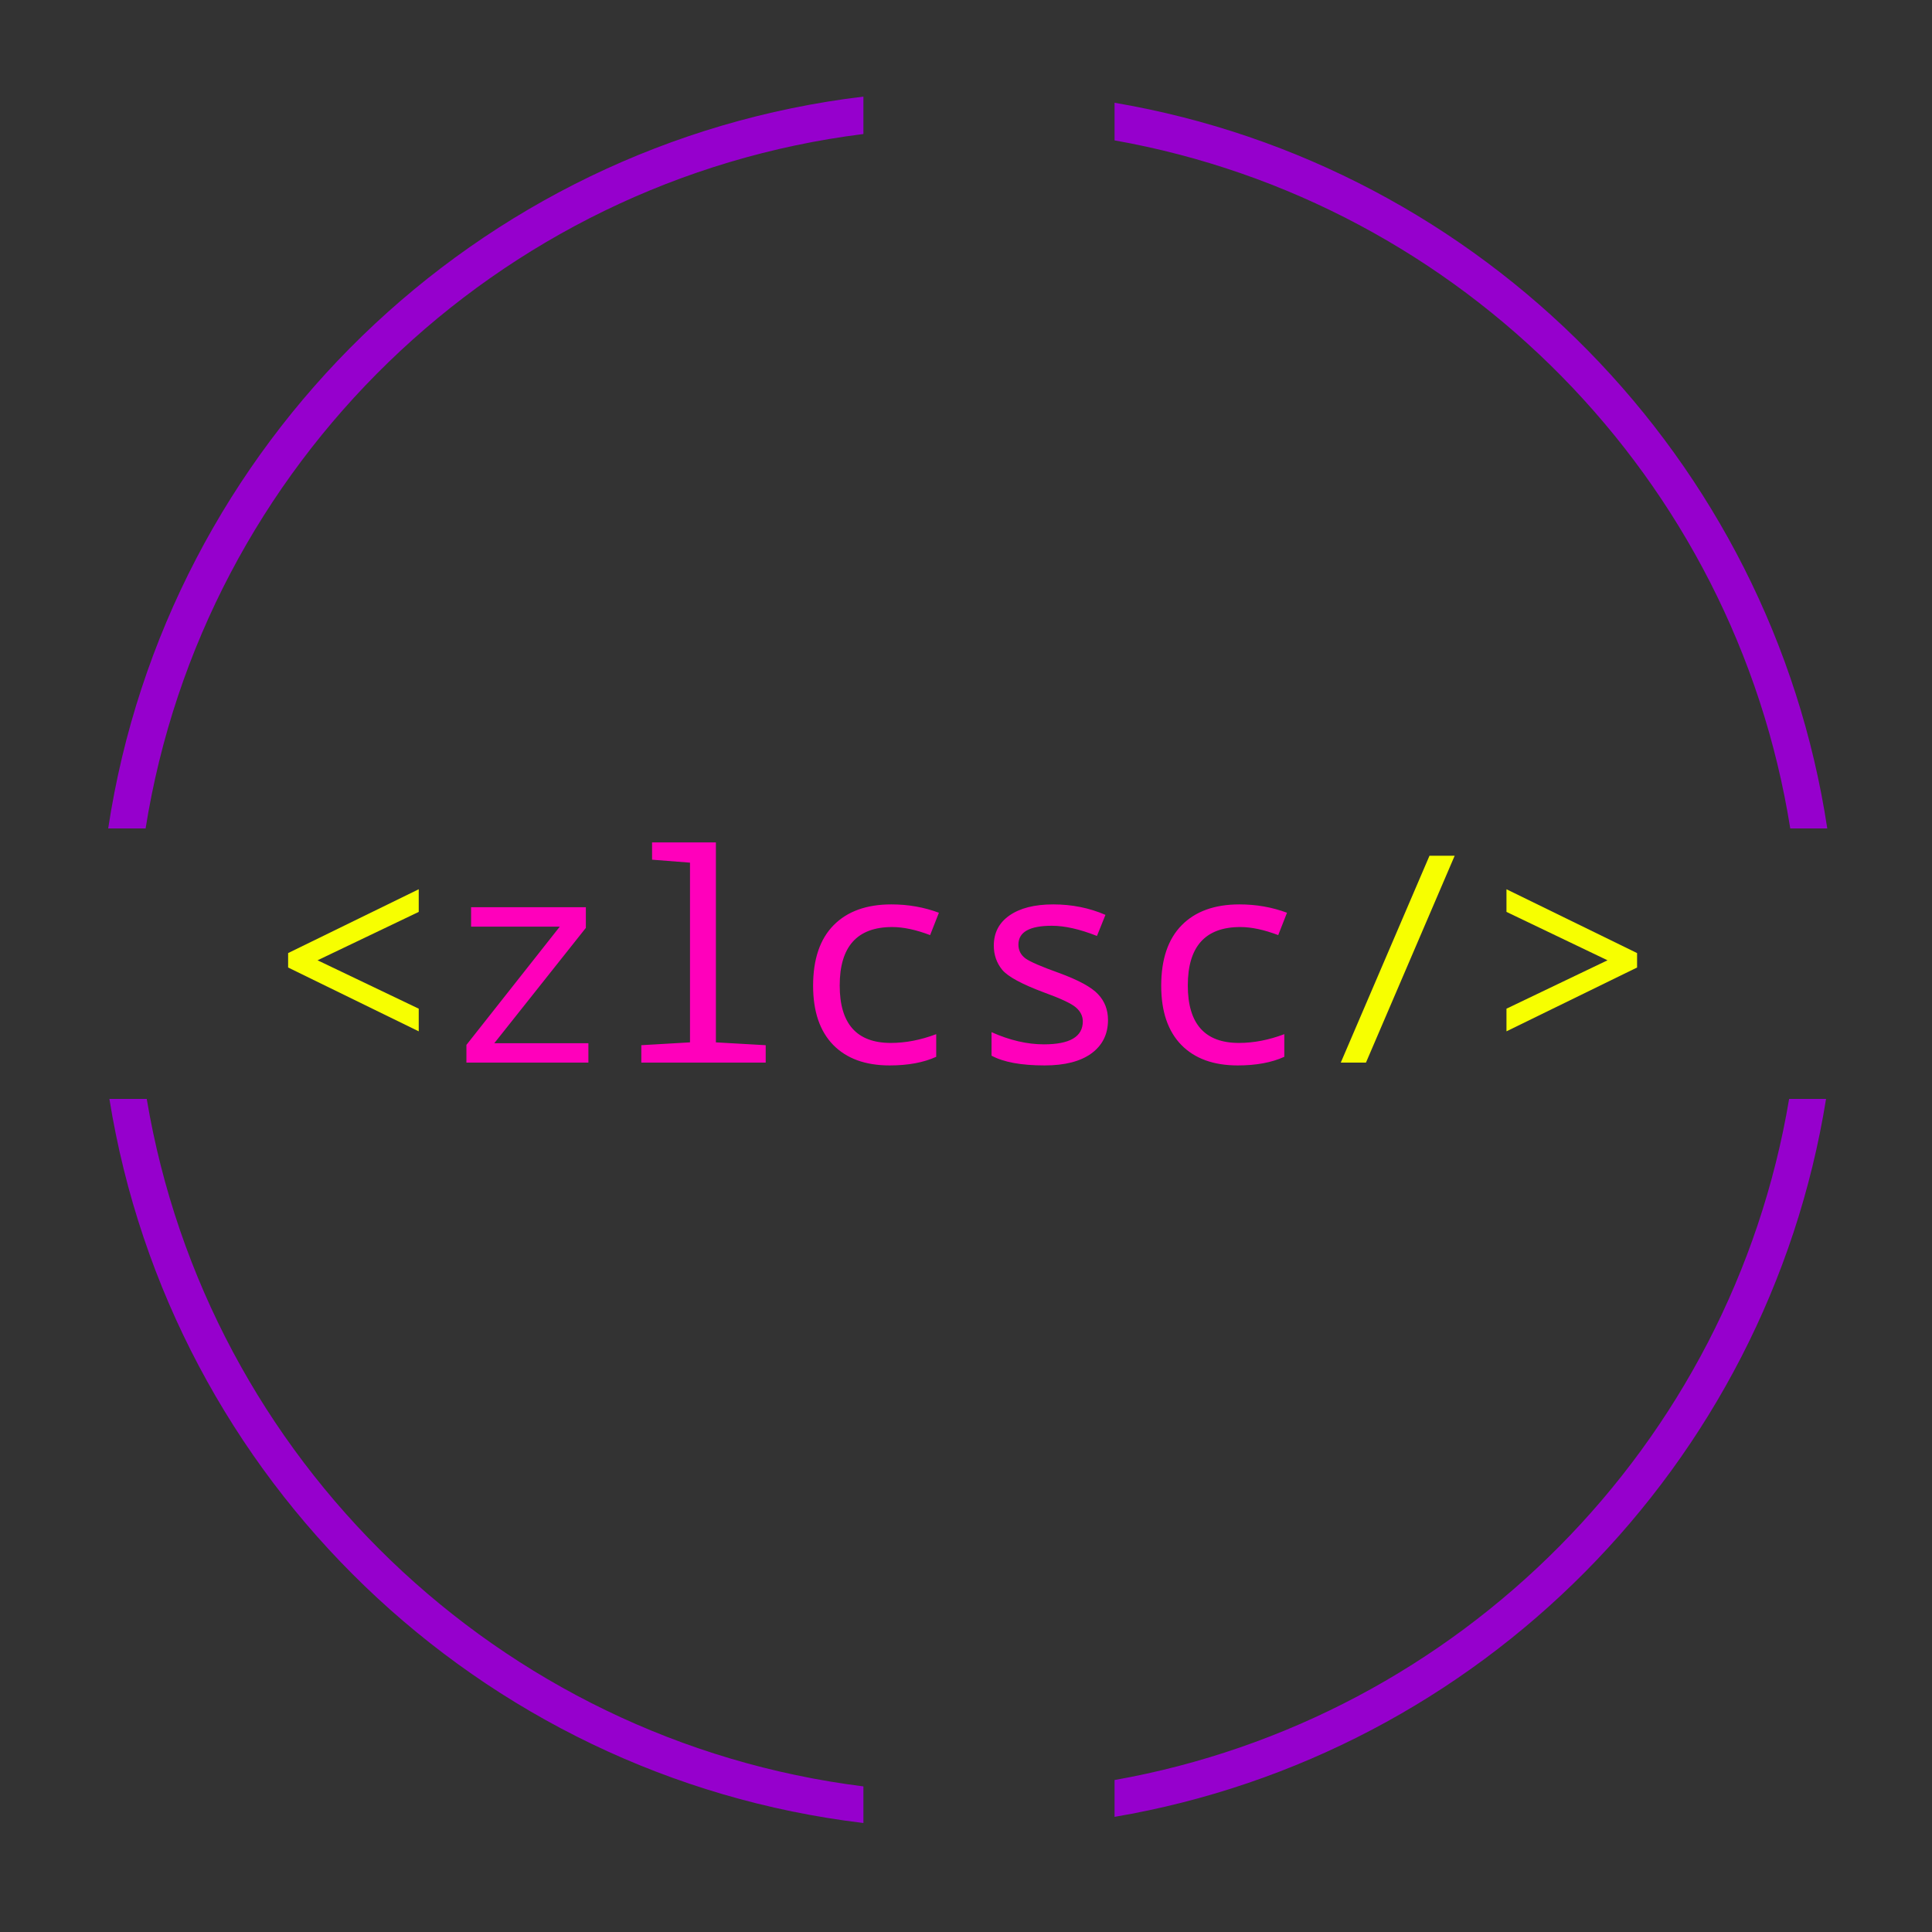 <svg width="500" height="500" viewBox="0 0 500 500" fill="none" xmlns="http://www.w3.org/2000/svg">
<rect x="0" y="0" width="500" height="500" fill="#333333" stroke="none"/>
<path fill-rule="evenodd" clip-rule="evenodd" d="M288.448 470.201C382.929 454.131 457.345 379.158 472.583 284.397H463.024C448.005 373.969 377.731 444.808 288.448 460.67V470.201ZM288.448 36.33C378.326 52.298 448.941 123.978 463.317 214.397H472.896C458.389 118.691 383.593 42.776 288.448 26.592V36.33ZM223.448 25V34.682C128.423 46.583 52.635 120.354 37.683 214.397H28C43.061 115.032 123.111 36.999 223.448 25ZM223.448 462.318V471.793C123.785 459.874 44.138 382.807 28.312 284.397H37.976C53.601 377.582 129.028 450.493 223.448 462.318Z" fill="#9600CD"/>
<path d="M108.368 266.907L74.566 250.391V246.655L108.368 230.139V235.999L82.184 248.523L108.368 261.047V266.907ZM376.471 221.46L353.509 275H346.991L369.952 221.46H376.471ZM389.874 261.047L416.021 248.523L389.874 235.999V230.139L423.675 246.655V250.391L389.874 266.907V261.047Z" fill="#F7FF00"/>
<path d="M152.276 275H120.709V270.422L144.879 239.807H121.917V234.79H151.617V240.137L127.923 269.983H152.276V275ZM178.57 223.254L168.756 222.485V218.018H185.272V269.763L198.163 270.496V275H165.973V270.496L178.57 269.763V223.254ZM242.987 236.218L240.716 242.004C237.054 240.613 233.783 239.917 230.902 239.917C221.844 239.917 217.315 244.958 217.315 255.042C217.315 264.954 221.722 269.91 230.536 269.91C234.369 269.91 238.287 269.153 242.291 267.639V273.499C239.02 274.988 235.003 275.732 230.243 275.732C223.968 275.732 219.098 273.962 215.631 270.422C212.164 266.858 210.431 261.755 210.431 255.115C210.431 248.254 212.201 243.03 215.741 239.441C219.281 235.852 224.261 234.058 230.682 234.058C235.028 234.058 239.129 234.778 242.987 236.218ZM256.61 273.206V267.126C261.322 269.226 265.838 270.276 270.16 270.276C276.874 270.276 280.23 268.298 280.23 264.343C280.23 262.952 279.632 261.743 278.436 260.718C277.24 259.692 274.481 258.398 270.16 256.836C264.471 254.712 260.882 252.771 259.393 251.013C257.928 249.231 257.196 247.131 257.196 244.714C257.196 241.394 258.551 238.794 261.261 236.914C263.995 235.01 267.767 234.058 272.577 234.058C277.411 234.058 281.915 234.961 286.09 236.768L283.893 242.224C279.449 240.466 275.555 239.587 272.21 239.587C266.449 239.587 263.568 241.211 263.568 244.458C263.568 245.947 264.178 247.144 265.399 248.047C266.644 248.926 269.488 250.159 273.932 251.746C279.083 253.625 282.501 255.481 284.186 257.312C285.895 259.119 286.749 261.34 286.749 263.977C286.749 267.639 285.321 270.52 282.464 272.62C279.608 274.695 275.567 275.732 270.343 275.732C264.288 275.732 259.71 274.89 256.61 273.206ZM333.075 236.218L330.804 242.004C327.142 240.613 323.871 239.917 320.99 239.917C311.932 239.917 307.403 244.958 307.403 255.042C307.403 264.954 311.81 269.91 320.624 269.91C324.457 269.91 328.375 269.153 332.379 267.639V273.499C329.107 274.988 325.091 275.732 320.331 275.732C314.056 275.732 309.186 273.962 305.719 270.422C302.252 266.858 300.519 261.755 300.519 255.115C300.519 248.254 302.289 243.03 305.829 239.441C309.369 235.852 314.349 234.058 320.77 234.058C325.116 234.058 329.217 234.778 333.075 236.218Z" fill="#FF00BB"/>
</svg>
